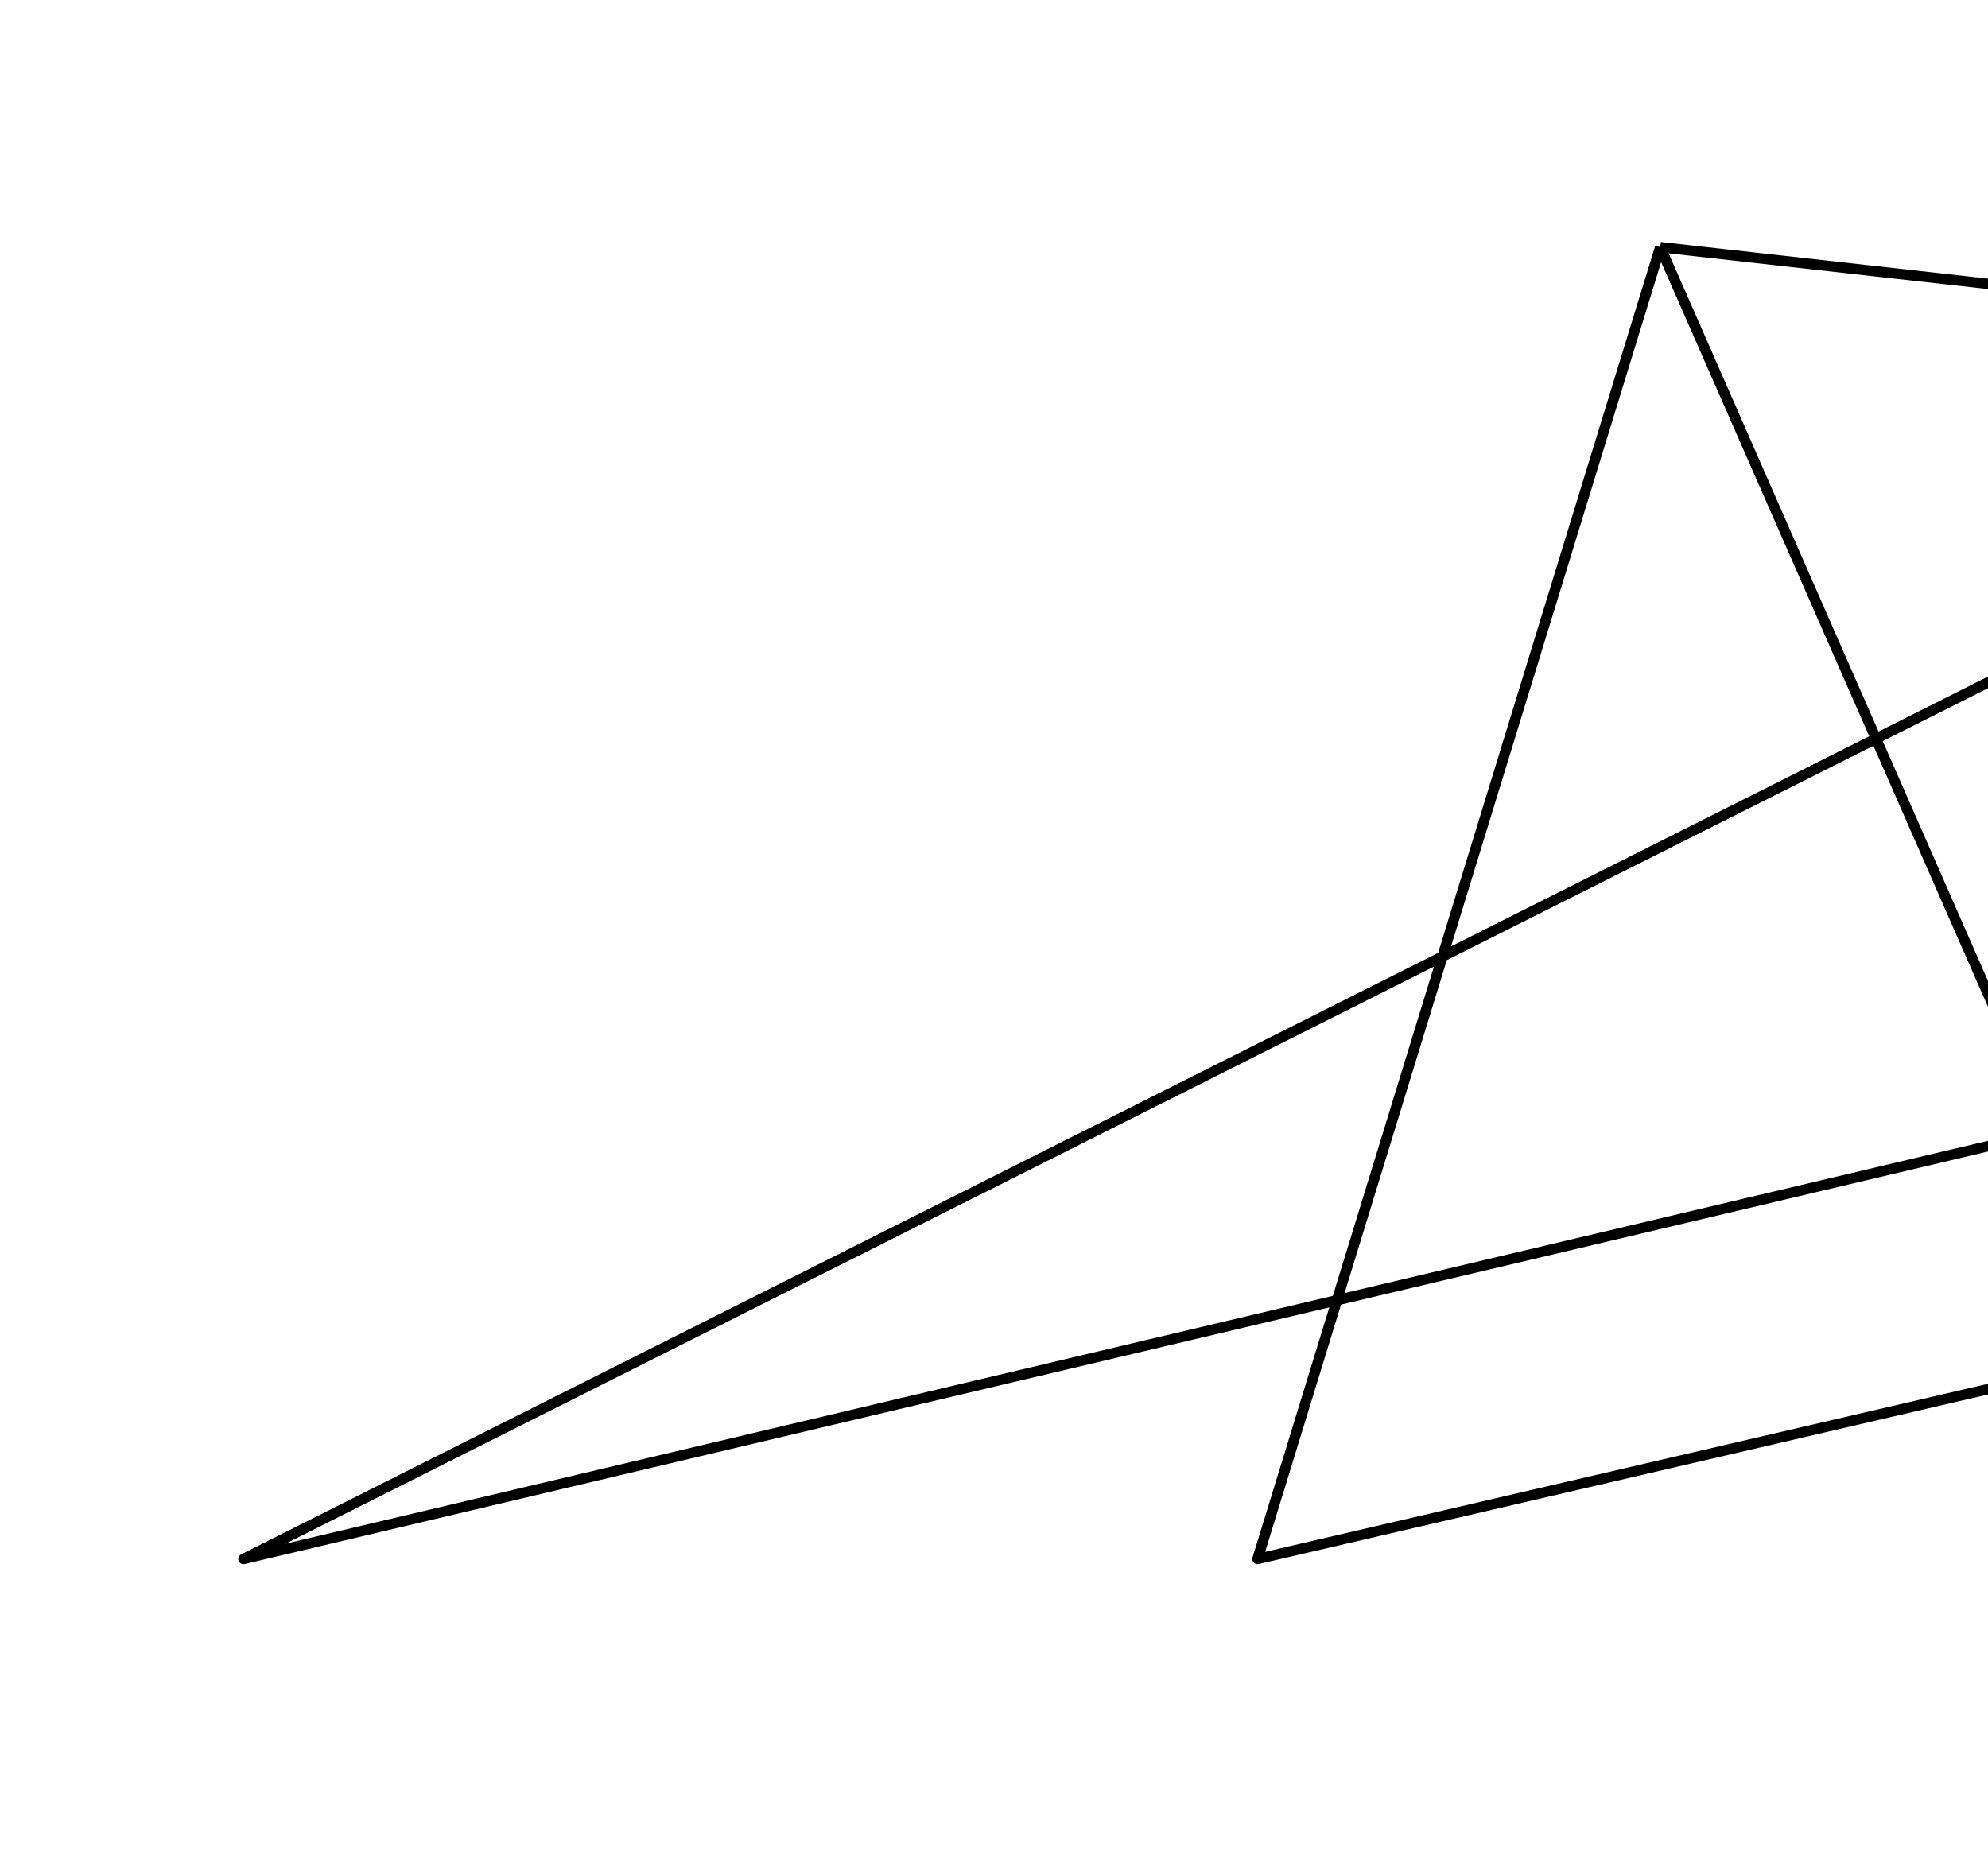 <svg width="191" height="179" fill="none" xmlns="http://www.w3.org/2000/svg"><path d="M159.51 23.748l-38.694 126.047 111.999-26.045M159.51 23.748l37.305 85.002M159.51 23.748l93.805 10.503m0 0L23.394 149.796l173.421-41.046m56.5-74.499l-20.5 89.499m20.5-89.499l-56.5 74.499m36 15l-36-15" stroke="#000" stroke-linejoin="round"/></svg>